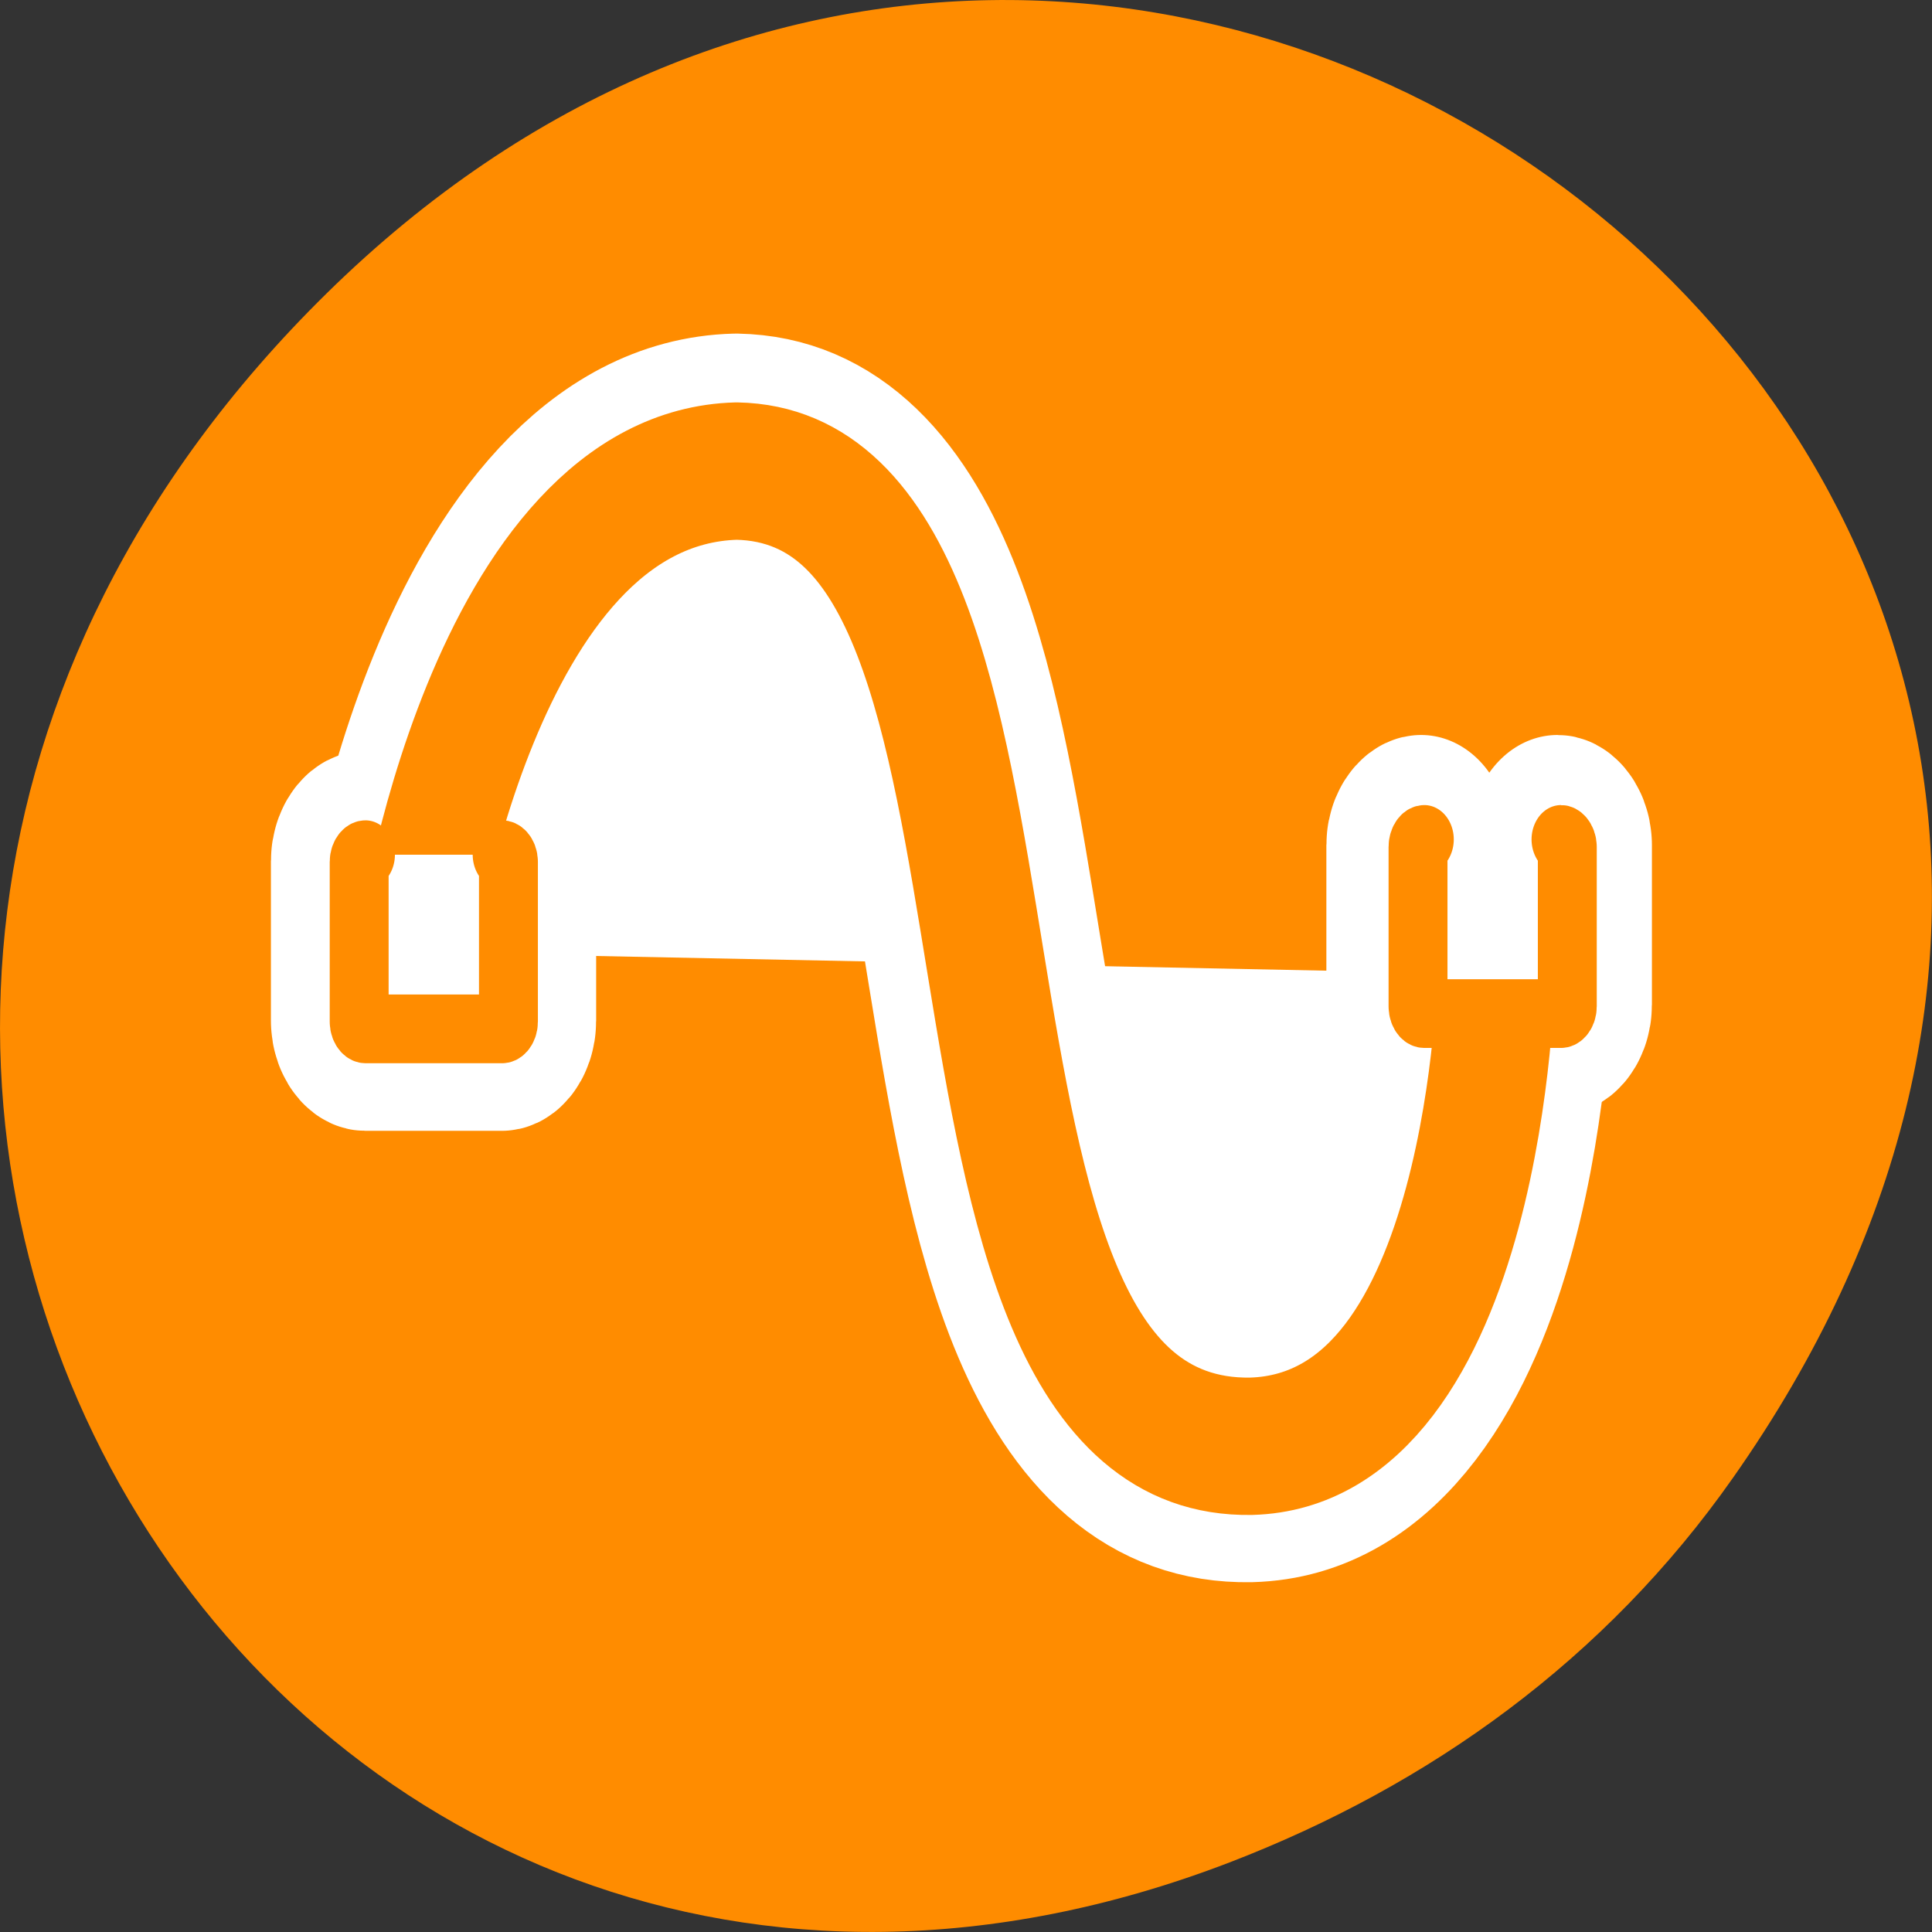 <svg xmlns="http://www.w3.org/2000/svg" viewBox="0 0 24 24"><rect x="0" y="0" width="24" height="24" fill="#333333" stroke="none"/><path d="m 21.527 18.359 c 8.629 -12.273 -7.309 -24.711 -17.473 -14.711 c -9.578 9.422 -0.699 24.062 11.219 19.488 c 2.488 -0.957 4.672 -2.523 6.254 -4.777" style="fill:#ff8c00"/><g style="stroke-linecap:round;stroke-linejoin:round"><g transform="matrix(0.292 0 0 0.341 3.183 1.671)" style="fill:none;stroke:#fff"><path d="m 6.78 29.771 c -0.107 0 2.861 -17.279 13.635 -17.519 c 14.638 0.241 6.296 35.726 21.856 35.486 c 10.066 -0.229 10.413 -17.164 10.413 -17.164" style="stroke-width:10"/><g style="stroke-width:7.5"><path d="m 49.557 25.624 c -0.147 0 -0.281 0.126 -0.281 0.264 v 5.809 c 0 0.137 0.134 0.264 0.281 0.264 h 5.802 c 0.147 0 0.267 -0.115 0.267 -0.264 v -5.809 c 0 -0.137 -0.12 -0.264 -0.267 -0.264"/><path d="m 4.642 26.208 c -0.147 0 -0.267 0.126 -0.267 0.264 v 5.809 c 0 0.149 0.12 0.264 0.267 0.264 h 5.802 c 0.16 0 0.267 -0.115 0.267 -0.264 v -5.809 c 0 -0.137 -0.107 -0.264 -0.267 -0.264"/></g></g><g style="fill:#fff;stroke:#ff8c00;fill-rule:evenodd"><path d="m 4.458 32.771 c -0.134 0 3.165 -19.208 15.143 -19.475 c 16.272 0.267 6.999 39.702 24.296 39.46 c 11.175 -0.267 11.576 -19.106 11.576 -19.106" transform="matrix(0.263 0 0 0.307 3.996 1.77)" style="stroke-width:5.558"/><g style="stroke-width:2.71"><path d="m 74.213 45.491 c -0.174 0 -0.29 0.137 -0.29 0.298 v 6.284 c 0 0.161 0.116 0.286 0.29 0.286 h 6.288 c 0.159 0 0.29 -0.124 0.29 -0.286 v -6.284 c 0 -0.161 -0.13 -0.298 -0.29 -0.298" transform="matrix(0.27 0 0 0.315 -2.344 -3.902)"/><path d="m 2.826 26.671 c -0.159 0 -0.29 0.124 -0.29 0.286 v 6.297 c 0 0.161 0.13 0.286 0.29 0.286 h 6.288 c 0.159 0 0.29 -0.124 0.29 -0.286 v -6.297 c 0 -0.161 -0.13 -0.286 -0.29 -0.286" transform="matrix(0.27 0 0 0.315 3.777 2.216)"/></g></g></g></svg>